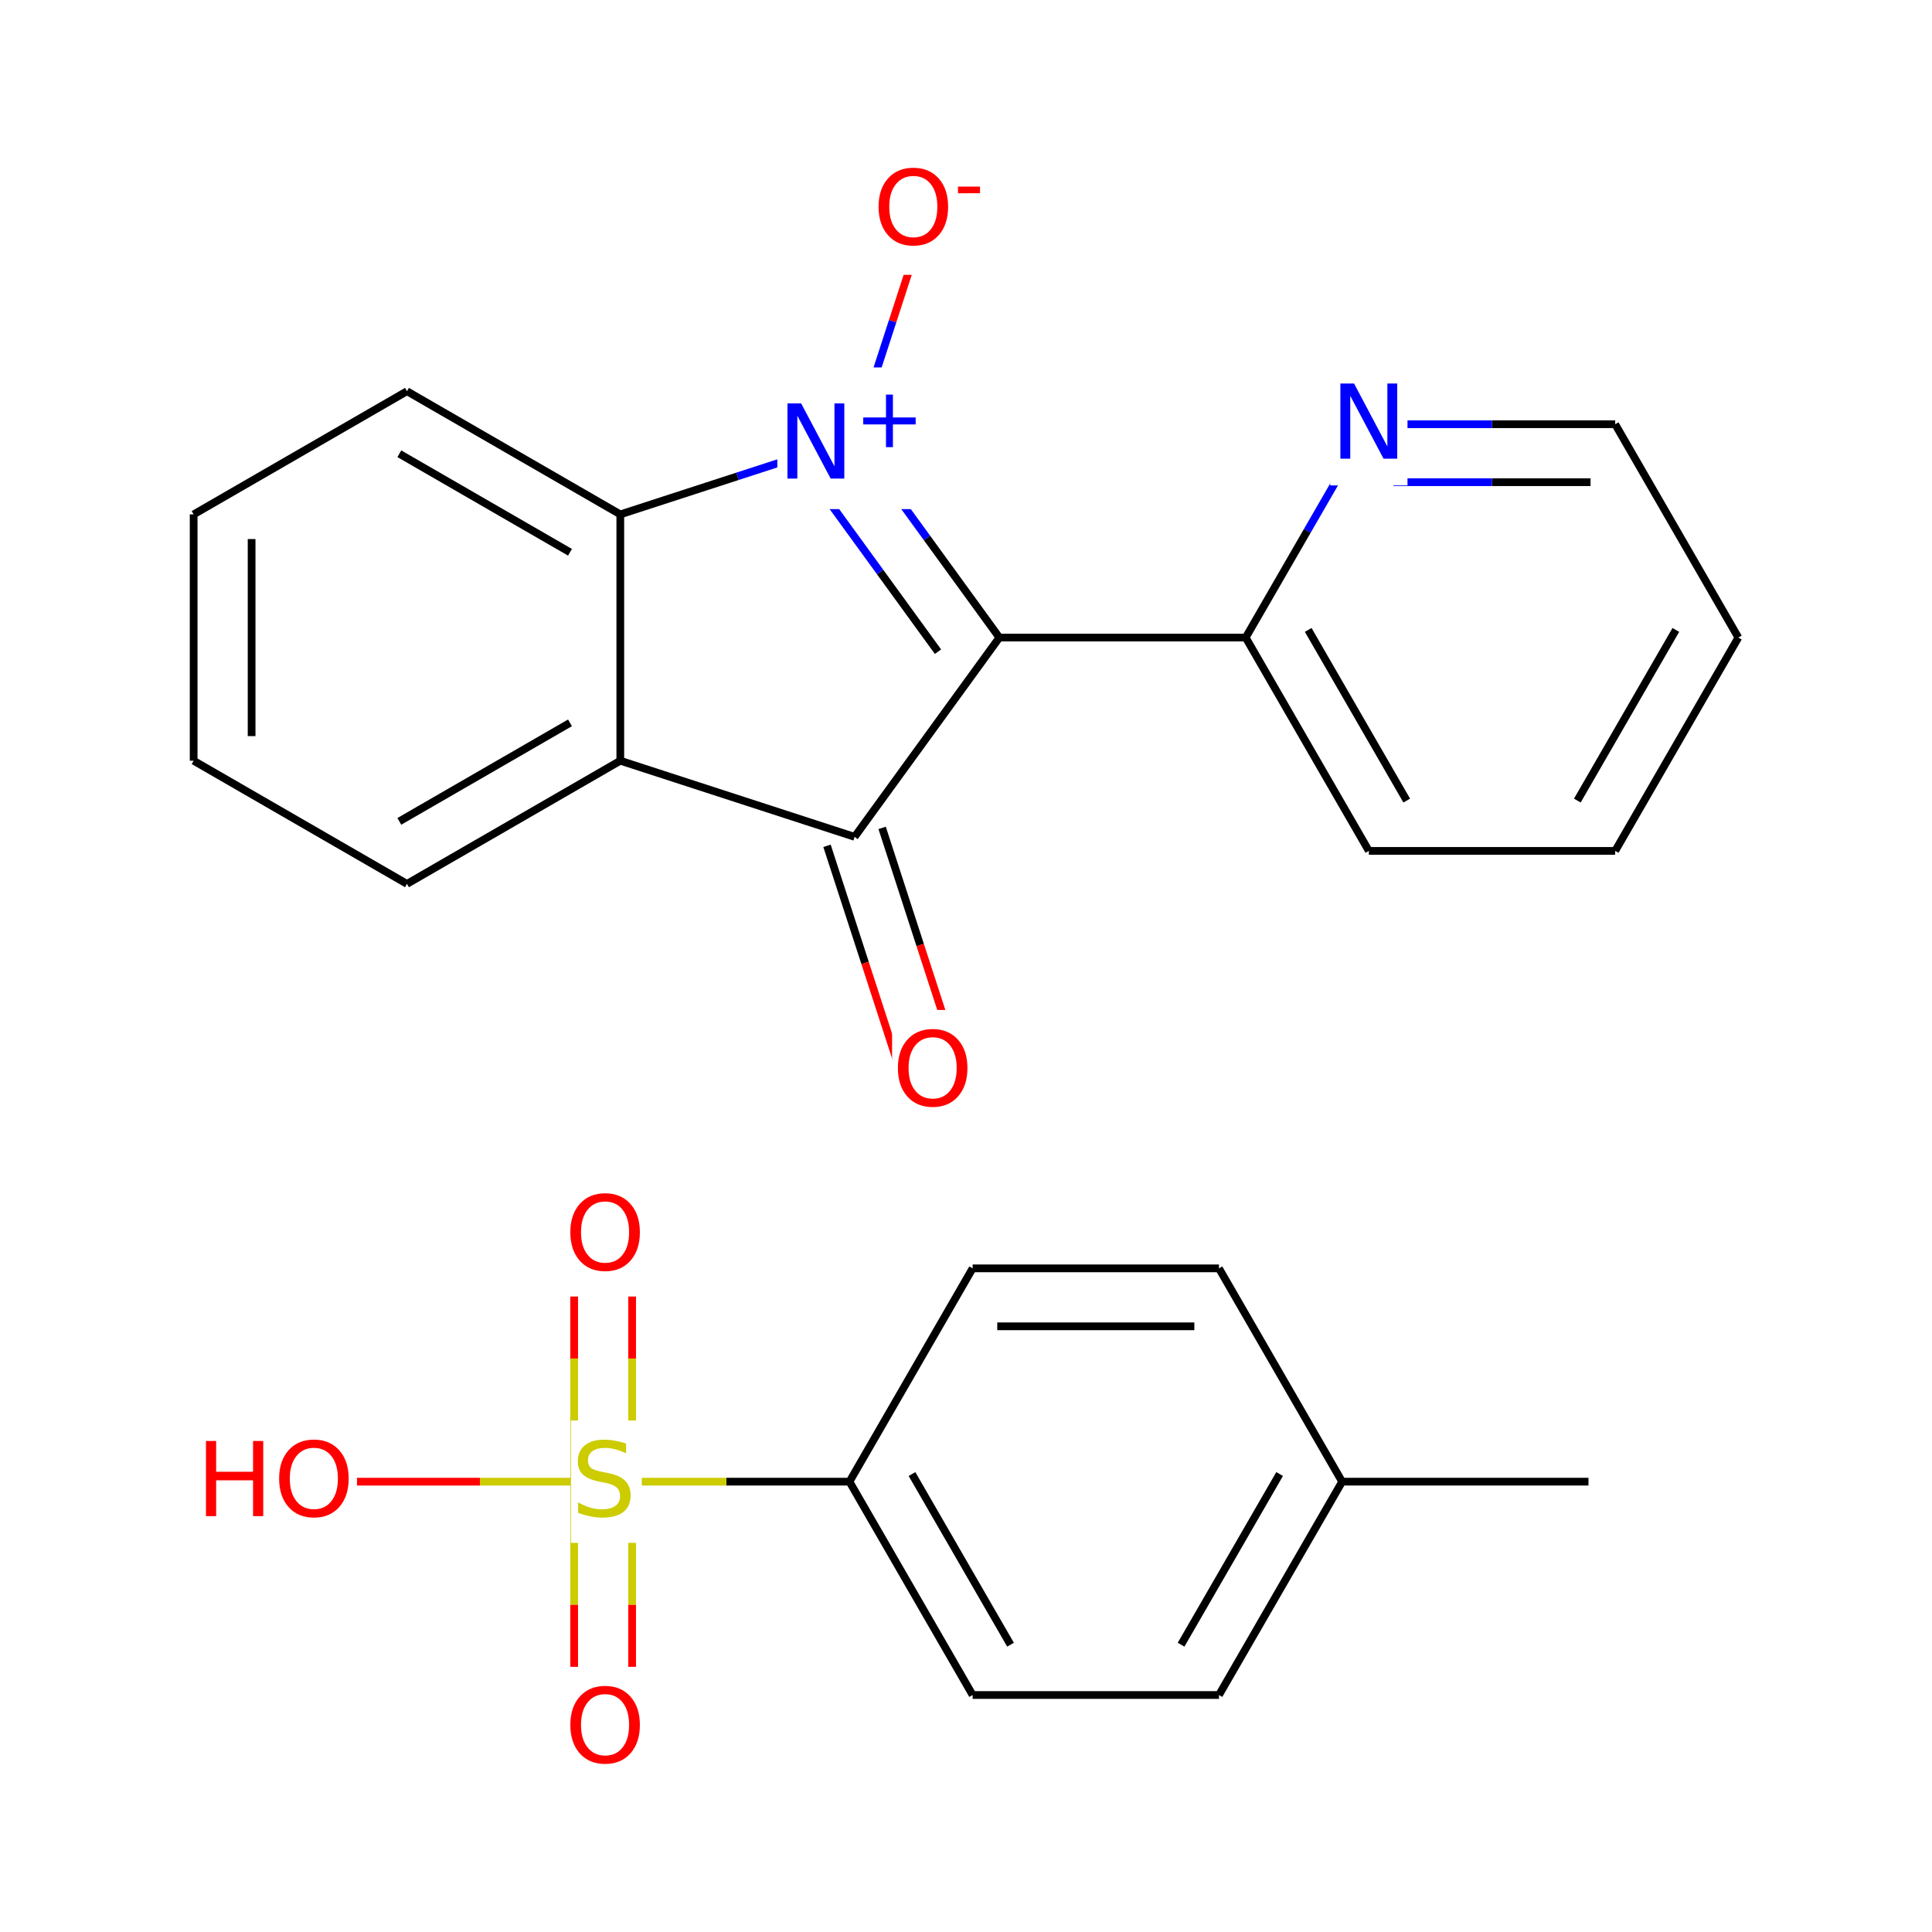 <svg xmlns="http://www.w3.org/2000/svg" xmlns:xlink="http://www.w3.org/1999/xlink" width="300pt" height="300pt" viewBox="0 0 300 300"><defs><symbol overflow="visible"><path d="M.797 2.828v-14.11h8V2.83zm.906-.89h6.203v-12.33H1.703zm0 0"/></symbol><symbol overflow="visible" id="a"><path d="M8.563-11.28v1.53c-.594-.28-1.157-.488-1.688-.625-.53-.145-1.047-.22-1.547-.22-.855 0-1.516.17-1.984.5-.47.337-.703.81-.703 1.423 0 .512.157.902.47 1.172.312.262.898.47 1.765.625l.953.203c1.176.22 2.04.617 2.594 1.188.562.562.844 1.32.844 2.265 0 1.126-.383 1.986-1.14 2.58-.75.585-1.86.874-3.33.874-.554 0-1.14-.07-1.765-.203-.616-.124-1.257-.303-1.92-.546V-2.14c.632.355 1.257.624 1.874.812.614.18 1.22.266 1.813.266.906 0 1.6-.176 2.094-.532.49-.35.735-.86.735-1.515 0-.57-.18-1.02-.53-1.343-.357-.32-.935-.563-1.736-.72l-.954-.186c-1.18-.238-2.03-.61-2.562-1.11-.524-.5-.782-1.19-.782-2.077 0-1.03.36-1.844 1.08-2.437.725-.594 1.733-.89 3.014-.89.54 0 1.094.054 1.657.155.57.095 1.156.243 1.75.44zm0 0"/></symbol><symbol overflow="visible" id="b"><path d="M6.313-10.594c-1.15 0-2.06.43-2.735 1.28-.68.857-1.015 2.017-1.015 3.486 0 1.47.335 2.633 1.015 3.484.676.856 1.586 1.28 2.735 1.28 1.144.002 2.05-.424 2.718-1.28.665-.85 1-2.015 1-3.484 0-1.47-.335-2.63-1-3.484-.667-.852-1.573-1.282-2.717-1.282zm0-1.28c1.632 0 2.94.546 3.92 1.64.978 1.093 1.47 2.562 1.47 4.406 0 1.844-.492 3.32-1.47 4.422-.98 1.093-2.288 1.64-3.92 1.64-1.65 0-2.96-.546-3.938-1.64-.98-1.102-1.47-2.578-1.47-4.422 0-1.844.49-3.313 1.47-4.406.977-1.094 2.29-1.64 3.938-1.64zm0 0"/></symbol><symbol overflow="visible" id="c"><path d="M1.578-11.672h1.578v4.78H8.89v-4.78h1.58V0H8.89v-5.563H3.157V0H1.578zm0 0"/></symbol><symbol overflow="visible" id="d"><path d="M1.578-11.672h2.125l5.172 9.766v-9.766h1.53V0H8.282L3.11-9.766V0H1.577zm0 0"/></symbol><symbol overflow="visible"><path d="M.64 2.297v-11.47h6.5v11.47zm.735-.72h5.047V-8.436H1.375zm0 0"/></symbol><symbol overflow="visible" id="e"><path d="M5.984-8.156v3.547h3.532v1.08H5.984V0H4.906v-3.53h-3.53v-1.08h3.53v-3.546zm0 0"/></symbol><symbol overflow="visible" id="f"><path d="M.64-4.078h3.422v1.03H.643zm0 0"/></symbol></defs><g><path fill="#fff" d="M0 0h300v300H0z"/><path d="M246.656 230.074h-38.25M208.406 230.074L189.28 263.2M198.7 228.887l-15.302 26.5M189.28 196.95l19.126 33.124M189.28 263.2h-38.25M151.03 263.2l-19.124-33.126M156.914 255.387l-15.3-26.5M131.906 230.074l19.125-33.125M131.906 230.074H112.78" stroke-width="1.2" stroke="#000" stroke-miterlimit="10" fill="none"/><path d="M112.78 230.074H93.657" stroke-width="1.2" stroke="#cc0" stroke-miterlimit="10" fill="none"/><path d="M151.03 196.95h38.25M154.855 205.95h30.602" stroke-width="1.2" stroke="#000" stroke-miterlimit="10" fill="none"/><path d="M98.156 230.074V210.95" stroke-width="1.2" stroke="#cc0" stroke-miterlimit="10" fill="none"/><path d="M98.156 210.95v-19.126" stroke-width="1.2" stroke="#f00" stroke-miterlimit="10" fill="none"/><path d="M89.156 230.074V210.95" stroke-width="1.2" stroke="#cc0" stroke-miterlimit="10" fill="none"/><path d="M89.156 210.95v-19.126" stroke-width="1.2" stroke="#f00" stroke-miterlimit="10" fill="none"/><path d="M89.156 230.074V249.2" stroke-width="1.2" stroke="#cc0" stroke-miterlimit="10" fill="none"/><path d="M89.156 249.2v19.124" stroke-width="1.2" stroke="#f00" stroke-miterlimit="10" fill="none"/><path d="M98.156 230.074V249.2" stroke-width="1.2" stroke="#cc0" stroke-miterlimit="10" fill="none"/><path d="M98.156 249.2v19.124" stroke-width="1.2" stroke="#f00" stroke-miterlimit="10" fill="none"/><path d="M93.656 230.074H74.53" stroke-width="1.2" stroke="#cc0" stroke-miterlimit="10" fill="none"/><path d="M74.53 230.074H55.407" stroke-width="1.2" stroke="#f00" stroke-miterlimit="10" fill="none"/><path d="M88.656 220.574h11v19h-11zm0 0" fill="#fff"/><use xlink:href="#a" x="88.656" y="235.426" fill="#cc0"/><path d="M87.656 182.324h13v19h-13zm0 0" fill="#fff"/><use xlink:href="#b" x="87.656" y="197.176" fill="#f00"/><path d="M87.656 258.824h13v19h-13zm0 0" fill="#fff"/><use xlink:href="#b" x="87.656" y="273.676" fill="#f00"/><path d="M30.406 220.574h25v19h-25zm0 0" fill="#fff"/><g fill="#f00"><use xlink:href="#c" x="30.406" y="235.426"/><use xlink:href="#b" x="42.438" y="235.426"/></g><path d="M30.07 118.125v-38.25M39.07 114.3V83.7M63.195 137.25L30.07 118.125M30.07 79.875L63.195 60.75M63.195 60.75L96.32 79.875M62.008 70.457l26.5 15.3M96.32 79.875v38.25" stroke-width="1.2" stroke="#000" stroke-miterlimit="10" fill="none"/><path d="M132.7 68.055l-18.192 5.91" stroke-width="1.2" stroke="#00f" stroke-miterlimit="10" fill="none"/><path d="M114.508 73.965l-18.188 5.91M96.32 118.125L63.195 137.25M88.508 112.242l-26.5 15.3M96.32 118.125l36.38 11.82M128.418 131.336l5.91 18.187" stroke-width="1.2" stroke="#000" stroke-miterlimit="10" fill="none"/><path d="M134.328 149.523l5.91 18.192" stroke-width="1.2" stroke="#f00" stroke-miterlimit="10" fill="none"/><path d="M136.977 128.555l5.91 18.187" stroke-width="1.2" stroke="#000" stroke-miterlimit="10" fill="none"/><path d="M142.887 146.742l5.91 18.192" stroke-width="1.2" stroke="#f00" stroke-miterlimit="10" fill="none"/><path d="M132.7 129.945L155.18 99" stroke-width="1.2" stroke="#000" stroke-miterlimit="10" fill="none"/><path d="M138.52 156.824h13v19h-13zm0 0" fill="#fff"/><use xlink:href="#b" x="138.52" y="171.676" fill="#f00"/><path d="M155.18 99l-11.243-15.473" stroke-width="1.2" stroke="#000" stroke-miterlimit="10" fill="none"/><path d="M143.938 83.527l-11.24-15.472" stroke-width="1.2" stroke="#00f" stroke-miterlimit="10" fill="none"/><path d="M145.652 101.195l-8.992-12.38" stroke-width="1.2" stroke="#000" stroke-miterlimit="10" fill="none"/><path d="M136.66 88.816l-8.996-12.375" stroke-width="1.2" stroke="#00f" stroke-miterlimit="10" fill="none"/><path d="M155.18 99h38.25" stroke-width="1.2" stroke="#000" stroke-miterlimit="10" fill="none"/><path d="M132.7 68.055l5.91-18.188" stroke-width="1.2" stroke="#00f" stroke-miterlimit="10" fill="none"/><path d="M138.61 49.867l5.91-18.19" stroke-width="1.2" stroke="#f00" stroke-miterlimit="10" fill="none"/><path d="M120.7 57.055h24v22h-24zm0 0" fill="#fff"/><use xlink:href="#d" x="120.699" y="74.313" fill="#00f"/><use xlink:href="#e" x="132.668" y="69.431" fill="#00f"/><path d="M135.52 20.676h18v22h-18zm0 0" fill="#fff"/><use xlink:href="#b" x="135.52" y="37.935" fill="#f00"/><use xlink:href="#f" x="148.113" y="33.052" fill="#f00"/><path d="M193.43 99l19.125 33.125M203.137 97.813l15.3 26.5" stroke-width="1.2" stroke="#000" stroke-miterlimit="10" fill="none"/><path d="M212.555 65.875l-9.563 16.563" stroke-width="1.2" stroke="#00f" stroke-miterlimit="10" fill="none"/><path d="M202.992 82.438L193.43 99M212.555 132.125h38.25M250.805 132.125L269.93 99M244.926 124.313l15.297-26.5M269.93 99l-19.125-33.125M250.805 65.875H231.68" stroke-width="1.2" stroke="#000" stroke-miterlimit="10" fill="none"/><path d="M231.68 65.875h-19.125" stroke-width="1.2" stroke="#00f" stroke-miterlimit="10" fill="none"/><path d="M246.98 74.875h-15.3" stroke-width="1.2" stroke="#000" stroke-miterlimit="10" fill="none"/><path d="M231.68 74.875h-15.3" stroke-width="1.2" stroke="#00f" stroke-miterlimit="10" fill="none"/><path d="M206.555 56.375h12v19h-12zm0 0" fill="#fff"/><use xlink:href="#d" x="206.555" y="71.227" fill="#00f"/></g></svg>